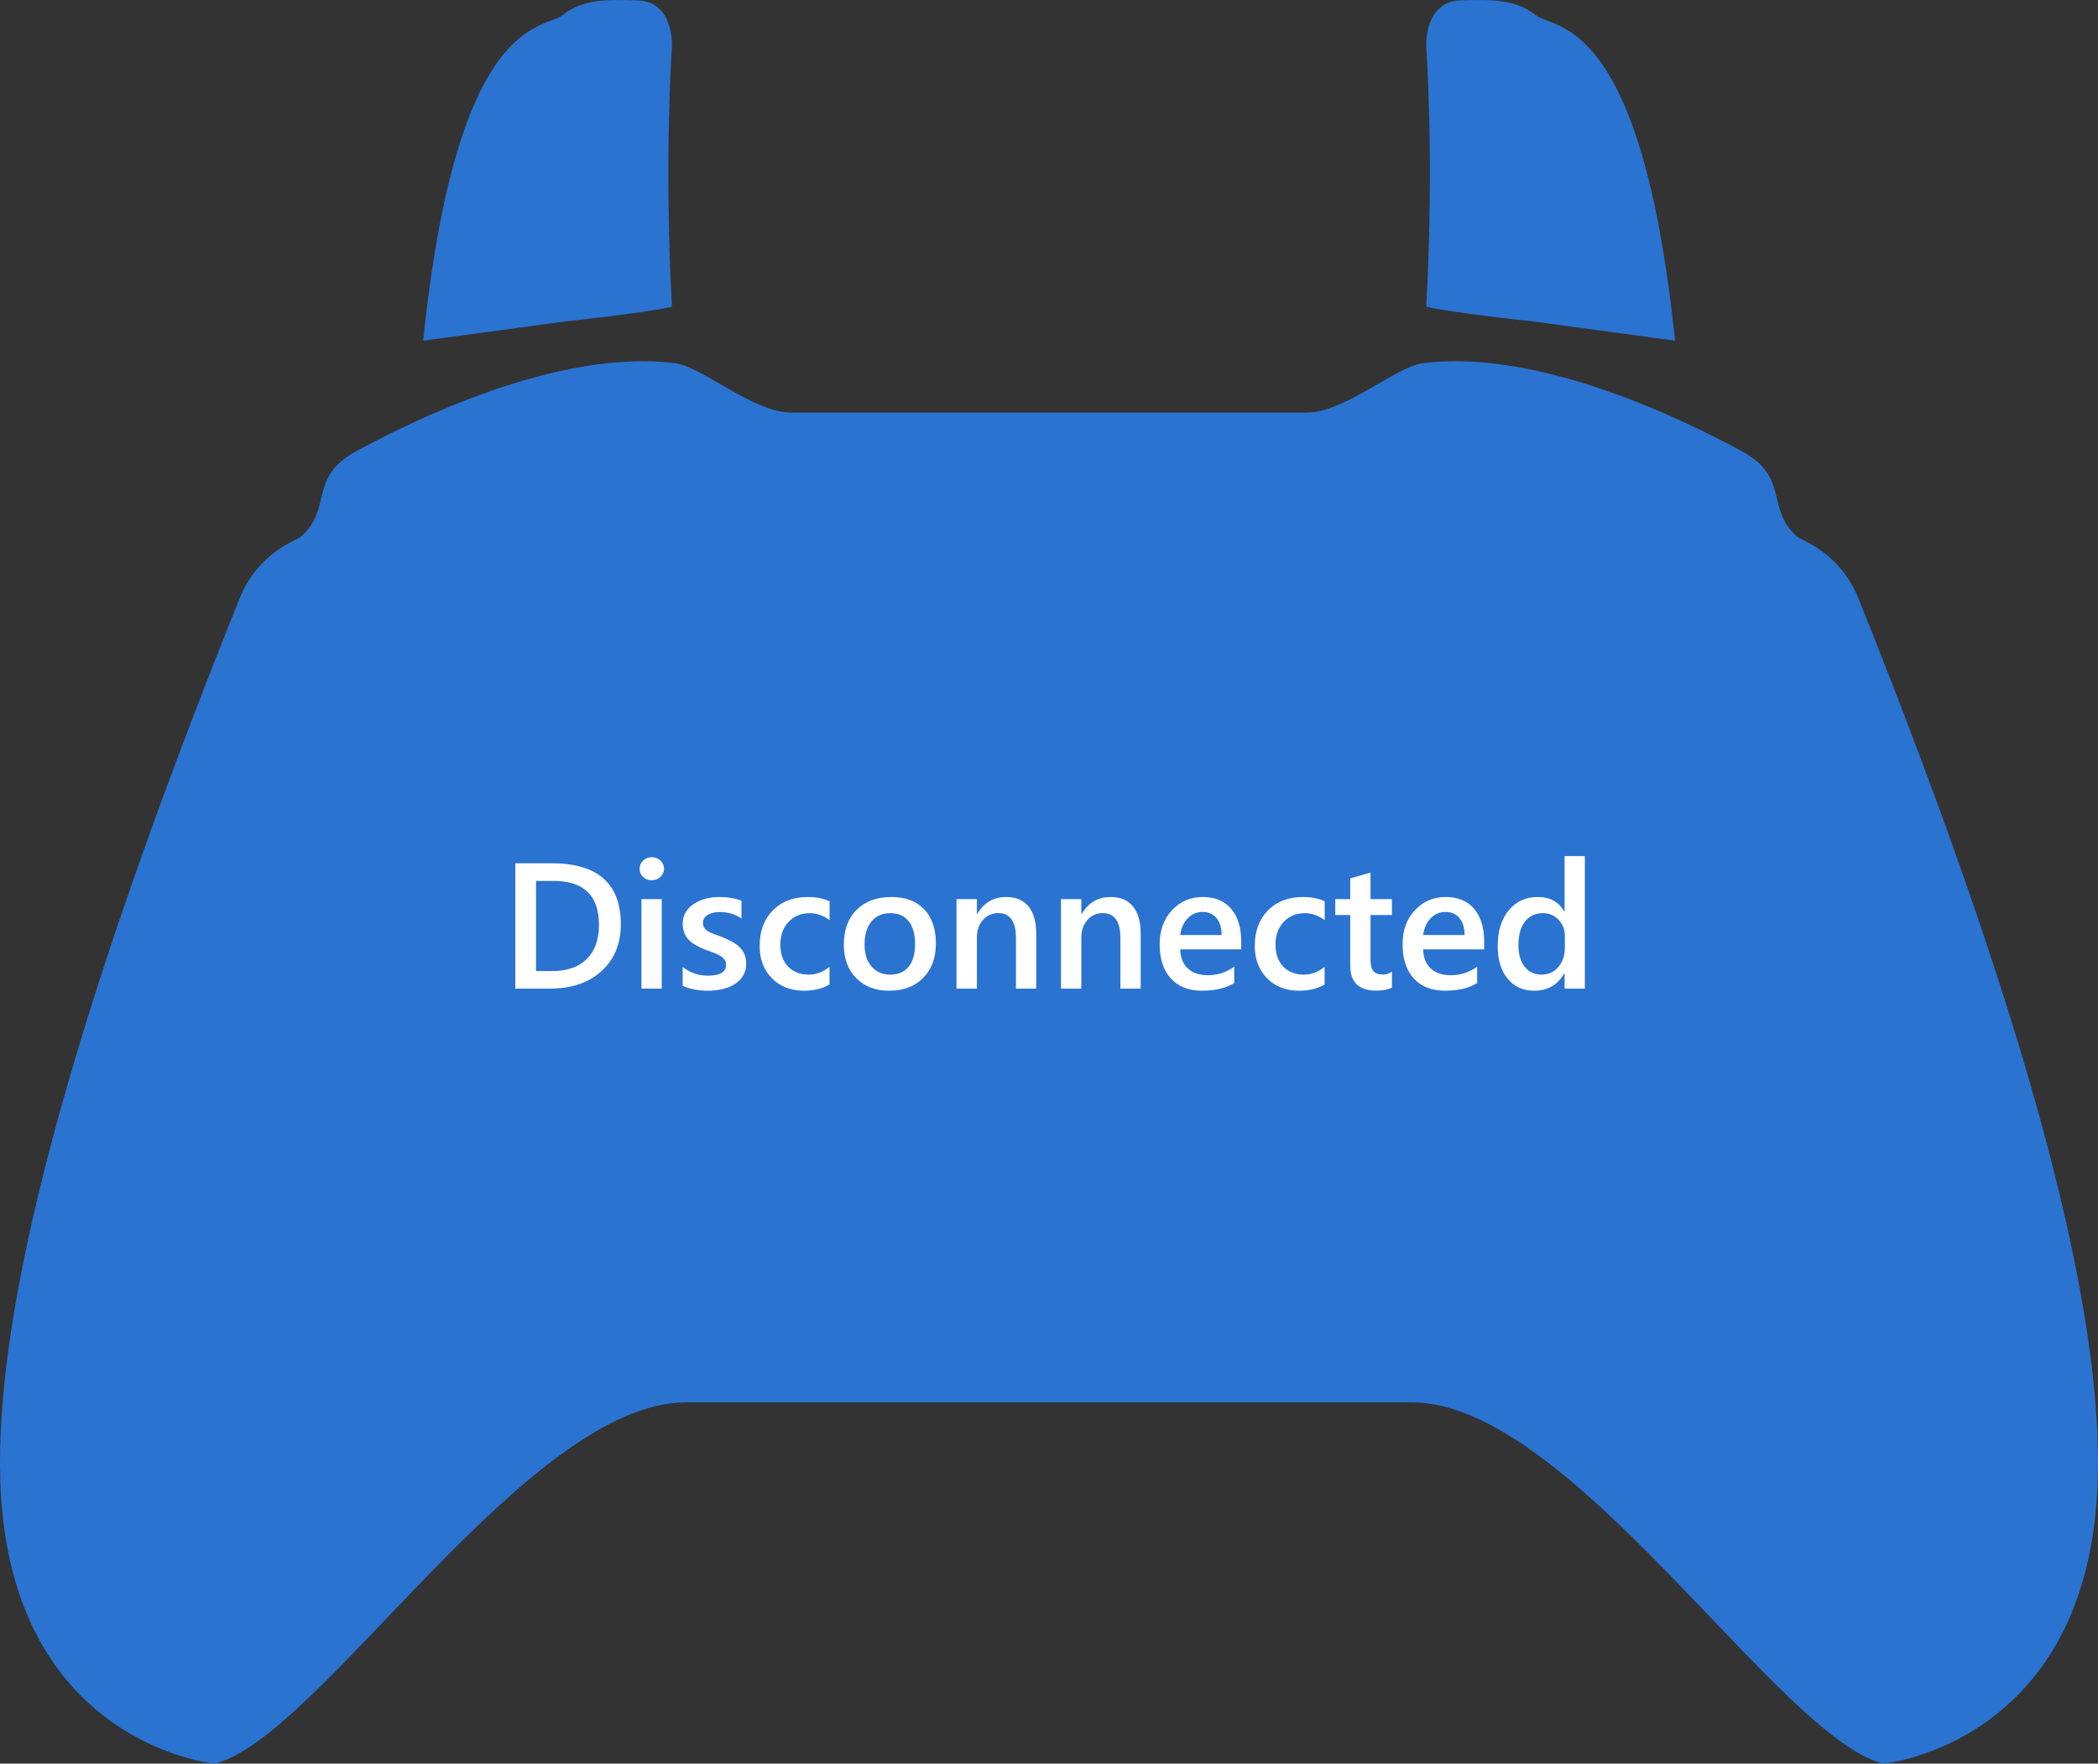 <?xml version="1.0" encoding="UTF-8" standalone="no"?>
<svg
   xmlns:dc="http://purl.org/dc/elements/1.1/"
   xmlns:cc="http://creativecommons.org/ns#"
   xmlns:rdf="http://www.w3.org/1999/02/22-rdf-syntax-ns#"
   xmlns:svg="http://www.w3.org/2000/svg"
   xmlns="http://www.w3.org/2000/svg"
   xmlns:sodipodi="http://sodipodi.sourceforge.net/DTD/sodipodi-0.dtd"
   xmlns:inkscape="http://www.inkscape.org/namespaces/inkscape"
   inkscape:version="1.0 (4035a4fb49, 2020-05-01)"
   sodipodi:docname="disconnected.svg"
   xml:space="preserve"
   enable-background="new 0 0 750 630.455"
   viewBox="0 0 750 630.455"
   height="630.455px"
   width="750px"
   y="0px"
   x="0px"
   id="Layer_1"
   version="1.1"><rect x="0" y="0" width="750" height="630.455" fill="#333333" stroke="none"/><defs
   id="defs69" /><sodipodi:namedview
   inkscape:current-layer="Layer_1"
   inkscape:window-maximized="1"
   inkscape:window-y="-8"
   inkscape:window-x="-8"
   inkscape:cy="1390.7174"
   inkscape:cx="586.79607"
   inkscape:zoom="0.17209792"
   showgrid="false"
   id="namedview67"
   inkscape:window-height="1017"
   inkscape:window-width="1920"
   inkscape:pageshadow="2"
   inkscape:pageopacity="0"
   guidetolerance="10"
   gridtolerance="10"
   objecttolerance="10"
   borderopacity="1"
   bordercolor="#666666"
   pagecolor="#ffffff" />
<g
   style="fill:#2a73d1;fill-opacity:1"
   id="g8">
	<path
   style="fill:#2a73d1;fill-opacity:1"
   id="path2"
   d="M664.368,213.96c-6.72-16.682-20.542-20.877-21.818-22.003c-11.701-10.336-2.474-21.214-19.946-30.695   c-18.281-9.914-71.979-36.997-114.22-31.375c-9.225,1.235-27.837,17.608-41.214,17.608c-21.865,0-92.165,0-92.165,0   s-70.3,0-92.165,0c-13.377,0-31.99-16.374-41.215-17.608c-42.248-5.622-95.939,21.461-114.22,31.375   c-17.472,9.481-8.243,20.359-19.941,30.695c-1.281,1.125-15.104,5.321-21.823,22.003C22.889,369.984-1.741,469.114,0.095,529.129   c2.891,94.416,76.578,101.326,76.578,101.326c37.033-8.617,111.55-129.135,168.535-129.135c31.16,0,129.797,0,129.797,0   s98.637,0,129.797,0c56.985,0,131.502,120.518,168.538,129.135c0,0,73.678-6.91,76.563-101.326   C751.767,469.114,727.093,369.984,664.368,213.96z"
   fill="#FF0002" />
	<path
   style="fill:#2a73d1;fill-opacity:1"
   id="path4"
   d="M548.358,114.946l50.436,6.849C586.728,4.974,555.822,10.762,549.08,5.466   c-0.402-0.319-0.805-0.618-1.211-0.899c-6.416-4.476-13.566-4.873-25.826-4.425c-10.823,0.403-12.063,11.439-12.182,15.19v1.227   c0,0,2.9,40.716,0,93.094C519.648,111.909,547.579,114.864,548.358,114.946z"
   fill="#FF0002" />
	<path
   style="fill:#2a73d1;fill-opacity:1"
   id="path6"
   d="M201.676,114.95c0,0,28.613-3.009,38.539-5.298c-2.901-52.378,0-93.094,0-93.094v-1.227   c-0.124-3.751-1.36-14.787-12.193-15.19c-12.249-0.448-19.398-0.051-25.815,4.425c-0.407,0.281-0.811,0.58-1.211,0.899   c-6.756,5.296-37.648-0.492-49.715,116.329l50.395-6.846V114.95z"
   fill="#FF0002" />
</g>
<g
   id="g34">
	<path
   id="path10"
   d="M184.219,353.411v-44.813h12.938c16.521,0,24.781,7.281,24.781,21.844c0,6.917-2.292,12.474-6.875,16.672   c-4.583,4.198-10.729,6.297-18.438,6.297H184.219z M191.625,314.911v32.219h5.938c5.229,0,9.297-1.438,12.203-4.313   s4.359-6.938,4.359-12.188c0-10.479-5.427-15.719-16.281-15.719H191.625z"
   fill="#FFFFFF" />
	<path
   id="path12"
   d="M232.969,314.692c-1.188,0-2.203-0.385-3.047-1.156c-0.844-0.771-1.266-1.75-1.266-2.938   s0.422-2.177,1.266-2.969c0.844-0.792,1.859-1.188,3.047-1.188c1.229,0,2.271,0.396,3.125,1.188   c0.854,0.792,1.281,1.781,1.281,2.969c0,1.125-0.427,2.089-1.281,2.891C235.239,314.292,234.198,314.692,232.969,314.692z    M236.563,353.411h-7.25v-32h7.25V353.411z"
   fill="#FFFFFF" />
	<path
   id="path14"
   d="M244.031,352.411v-6.719c2.708,2.063,5.698,3.094,8.969,3.094c4.375,0,6.563-1.292,6.563-3.875   c0-0.729-0.188-1.349-0.563-1.859c-0.375-0.51-0.88-0.963-1.516-1.359c-0.636-0.396-1.386-0.75-2.25-1.063   c-0.865-0.313-1.828-0.667-2.891-1.063c-1.313-0.521-2.495-1.073-3.547-1.656c-1.052-0.583-1.927-1.245-2.625-1.984   c-0.698-0.739-1.224-1.578-1.578-2.516c-0.354-0.938-0.531-2.031-0.531-3.281c0-1.542,0.364-2.901,1.094-4.078   c0.729-1.177,1.708-2.167,2.938-2.969c1.229-0.802,2.625-1.406,4.188-1.813s3.177-0.609,4.844-0.609   c2.958,0,5.604,0.448,7.938,1.344v6.344c-2.25-1.542-4.833-2.313-7.75-2.313c-0.917,0-1.745,0.094-2.484,0.281   c-0.74,0.188-1.37,0.448-1.891,0.781c-0.521,0.333-0.927,0.734-1.219,1.203c-0.292,0.469-0.438,0.984-0.438,1.547   c0,0.688,0.146,1.271,0.438,1.75c0.292,0.479,0.724,0.901,1.297,1.266c0.573,0.365,1.26,0.698,2.063,1   c0.802,0.302,1.724,0.63,2.766,0.984c1.375,0.563,2.609,1.136,3.703,1.719c1.094,0.583,2.026,1.245,2.797,1.984   c0.771,0.74,1.364,1.594,1.781,2.563c0.417,0.969,0.625,2.12,0.625,3.453c0,1.625-0.375,3.042-1.125,4.25   c-0.75,1.208-1.75,2.208-3,3c-1.25,0.792-2.693,1.38-4.328,1.766c-1.636,0.385-3.359,0.578-5.172,0.578   C249.625,354.161,246.594,353.578,244.031,352.411z"
   fill="#FFFFFF" />
	<path
   id="path16"
   d="M296.531,351.942c-2.563,1.479-5.594,2.219-9.094,2.219c-4.75,0-8.583-1.484-11.5-4.453   c-2.917-2.969-4.375-6.817-4.375-11.547c0-5.271,1.567-9.505,4.703-12.703c3.135-3.198,7.328-4.797,12.578-4.797   c2.917,0,5.489,0.511,7.719,1.531v6.75c-2.229-1.667-4.604-2.5-7.125-2.5c-3.063,0-5.573,1.037-7.531,3.109   c-1.958,2.073-2.938,4.787-2.938,8.141c0,3.313,0.922,5.927,2.766,7.844c1.844,1.917,4.317,2.875,7.422,2.875   c2.604,0,5.063-0.927,7.375-2.781V351.942z"
   fill="#FFFFFF" />
	<path
   id="path18"
   d="M317.906,354.161c-4.938,0-8.88-1.495-11.828-4.484c-2.948-2.989-4.422-6.953-4.422-11.891   c0-5.375,1.536-9.573,4.609-12.594c3.073-3.021,7.213-4.531,12.422-4.531c5,0,8.896,1.469,11.688,4.406   c2.792,2.938,4.188,7.011,4.188,12.219c0,5.104-1.505,9.193-4.516,12.266C327.036,352.625,322.989,354.161,317.906,354.161z    M318.25,326.442c-2.833,0-5.073,0.99-6.719,2.969c-1.646,1.979-2.469,4.708-2.469,8.188c0,3.354,0.833,5.995,2.5,7.922   c1.667,1.927,3.896,2.891,6.688,2.891c2.854,0,5.047-0.948,6.578-2.844c1.531-1.896,2.297-4.594,2.297-8.094   c0-3.521-0.766-6.239-2.297-8.156C323.297,327.401,321.104,326.442,318.25,326.442z"
   fill="#FFFFFF" />
	<path
   id="path20"
   d="M370.438,353.411h-7.25V335.38c0-5.979-2.115-8.969-6.344-8.969c-2.208,0-4.031,0.828-5.469,2.484   s-2.156,3.745-2.156,6.266v18.25h-7.281v-32h7.281v5.313h0.125c2.396-4.042,5.854-6.063,10.375-6.063   c3.479,0,6.135,1.13,7.969,3.391c1.833,2.261,2.75,5.526,2.75,9.797V353.411z"
   fill="#FFFFFF" />
	<path
   id="path22"
   d="M407.781,353.411h-7.25V335.38c0-5.979-2.115-8.969-6.344-8.969c-2.208,0-4.031,0.828-5.469,2.484   s-2.156,3.745-2.156,6.266v18.25h-7.281v-32h7.281v5.313h0.125c2.396-4.042,5.854-6.063,10.375-6.063   c3.479,0,6.135,1.13,7.969,3.391c1.833,2.261,2.75,5.526,2.75,9.797V353.411z"
   fill="#FFFFFF" />
	<path
   id="path24"
   d="M443.719,339.38h-21.813c0.083,2.958,0.995,5.24,2.734,6.844c1.739,1.604,4.13,2.406,7.172,2.406   c3.417,0,6.552-1.021,9.406-3.063v5.844c-2.917,1.833-6.771,2.75-11.563,2.75c-4.708,0-8.401-1.453-11.078-4.359   c-2.677-2.906-4.016-6.995-4.016-12.266c0-4.979,1.474-9.036,4.422-12.172c2.948-3.135,6.609-4.703,10.984-4.703   s7.76,1.406,10.156,4.219c2.396,2.813,3.594,6.719,3.594,11.719V339.38z M436.719,334.255c-0.021-2.604-0.636-4.63-1.844-6.078   c-1.208-1.448-2.875-2.172-5-2.172c-2.083,0-3.849,0.761-5.297,2.281c-1.448,1.521-2.339,3.511-2.672,5.969H436.719z"
   fill="#FFFFFF" />
	<path
   id="path26"
   d="M473.531,351.942c-2.563,1.479-5.594,2.219-9.094,2.219c-4.75,0-8.583-1.484-11.5-4.453   c-2.917-2.969-4.375-6.817-4.375-11.547c0-5.271,1.567-9.505,4.703-12.703c3.135-3.198,7.328-4.797,12.578-4.797   c2.917,0,5.489,0.511,7.719,1.531v6.75c-2.229-1.667-4.604-2.5-7.125-2.5c-3.063,0-5.573,1.037-7.531,3.109   c-1.958,2.073-2.938,4.787-2.938,8.141c0,3.313,0.922,5.927,2.766,7.844c1.844,1.917,4.317,2.875,7.422,2.875   c2.604,0,5.063-0.927,7.375-2.781V351.942z"
   fill="#FFFFFF" />
	<path
   id="path28"
   d="M497.594,353.067c-1.417,0.708-3.281,1.063-5.594,1.063c-6.208,0-9.313-2.979-9.313-8.938v-18.094h-5.344   v-5.688h5.344v-7.406l7.25-2.063v9.469h7.656v5.688h-7.656v16c0,1.896,0.344,3.25,1.031,4.063s1.833,1.219,3.438,1.219   c1.229,0,2.292-0.354,3.188-1.063V353.067z"
   fill="#FFFFFF" />
	<path
   id="path30"
   d="M530.563,339.38H508.75c0.083,2.958,0.995,5.24,2.734,6.844c1.739,1.604,4.13,2.406,7.172,2.406   c3.417,0,6.552-1.021,9.406-3.063v5.844c-2.917,1.833-6.771,2.75-11.563,2.75c-4.708,0-8.401-1.453-11.078-4.359   c-2.677-2.906-4.016-6.995-4.016-12.266c0-4.979,1.474-9.036,4.422-12.172c2.948-3.135,6.609-4.703,10.984-4.703   s7.76,1.406,10.156,4.219c2.396,2.813,3.594,6.719,3.594,11.719V339.38z M523.563,334.255c-0.021-2.604-0.636-4.63-1.844-6.078   c-1.208-1.448-2.875-2.172-5-2.172c-2.083,0-3.849,0.761-5.297,2.281c-1.448,1.521-2.339,3.511-2.672,5.969H523.563z"
   fill="#FFFFFF" />
	<path
   id="path32"
   d="M566.563,353.411h-7.25v-5.438h-0.125c-2.333,4.125-5.927,6.188-10.781,6.188   c-3.938,0-7.089-1.432-9.453-4.297c-2.365-2.864-3.547-6.766-3.547-11.703c0-5.292,1.307-9.531,3.922-12.719   c2.614-3.188,6.099-4.781,10.453-4.781c4.313,0,7.448,1.729,9.406,5.188h0.125v-19.813h7.25V353.411z M559.406,338.786v-4.188   c0-2.271-0.74-4.198-2.219-5.781c-1.479-1.583-3.365-2.375-5.656-2.375c-2.708,0-4.839,1.011-6.391,3.031   c-1.552,2.021-2.328,4.823-2.328,8.406c0,3.25,0.745,5.818,2.234,7.703c1.489,1.886,3.495,2.828,6.016,2.828   c2.479,0,4.489-0.911,6.031-2.734C558.635,343.854,559.406,341.557,559.406,338.786z"
   fill="#FFFFFF" />
</g>
<g
   id="g36">
</g>
<g
   id="g38">
</g>
<g
   id="g40">
</g>
<g
   id="g42">
</g>
<g
   id="g44">
</g>
<g
   id="g46">
</g>
<g
   id="g48">
</g>
<g
   id="g50">
</g>
<g
   id="g52">
</g>
<g
   id="g54">
</g>
<g
   id="g56">
</g>
<g
   id="g58">
</g>
<g
   id="g60">
</g>
<g
   id="g62">
</g>
<g
   id="g64">
</g>
</svg>
